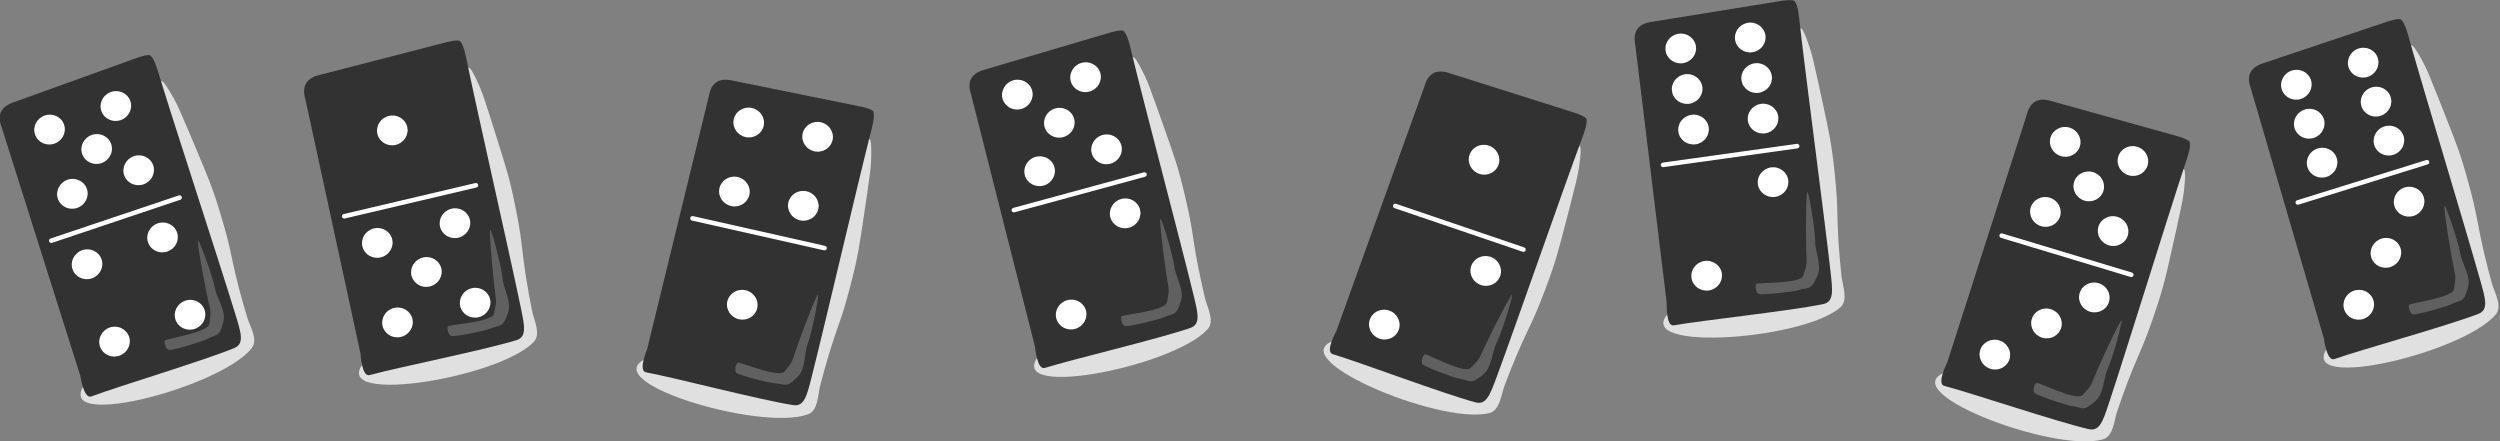 <?xml version="1.0" encoding="UTF-8" standalone="no"?>
<svg
   width="2627.152"
   height="463.949"
   viewBox="0 0 2627.152 463.949"
   version="1.1"
   xml:space="preserve"
   style="clip-rule:evenodd;fill-rule:evenodd;stroke-linejoin:round;stroke-miterlimit:2"
   id="svg354"
   sodipodi:docname="2023-DE-09-taskbody.svg"
   inkscape:version="1.1.1 (3bf5ae0d25, 2021-09-20)"
   xmlns:inkscape="http://www.inkscape.org/namespaces/inkscape"
   xmlns:sodipodi="http://sodipodi.sourceforge.net/DTD/sodipodi-0.dtd"
   xmlns="http://www.w3.org/2000/svg"
   xmlns:svg="http://www.w3.org/2000/svg"><rect x="0" y="0" width="2627.152" height="463.949" fill="#808080" stroke="none"/><defs
   id="defs358">
        
    
            
            
            
            
            
            
            
            
            
            
            
            
            
            
            
            
            
            
            
            
            
            
            
            
            
            
            
            
            
            
            
            
            
            
            
            
            
            
            
            
            
            
            
            
            
            
            
            
            
            
            
            
            
            
            
            
            
            
            
            
            
            
            
            
            
            
            
            
            
            
            
            
            
            
            
            
            
            
            
            
            
            
            
            
            
            
            
        
                
            
                
            
                
            
                
            
                
            
                
            
                
            
                
            
                
            
                
            
                
            
                
            
                
            
                
            
                
            
                
            
                
            
                
            
                
            
                
            
                
            
                
            
                
            
                
            
                
            
                
            
                
            
                
            
                
            
                
            
                
            
                
            
                
            
                
            
                
            
                
            
                
            
                
            
                
            
                
            
                
            
                
            
                
            
                
            
                
            
                
            
                
            
                
            
                
            
                
            
                
            
                
            
                
            
                
            
                
            
                
            
                
            
                
            
                
            
                
            
                
            
                
            
                
            
                
            
                
            
                
            
                
            
                
            
                
            
                
            
                
            
                
            
                
            
                
            
                
            
                
            
                
            
                
            
                
            
                
            
                
            
                
            
                
            
                
            
                
            
                
            
                
            </defs><sodipodi:namedview
   id="namedview356"
   pagecolor="#ffffff"
   bordercolor="#666666"
   borderopacity="1.0"
   inkscape:pageshadow="2"
   inkscape:pageopacity="0.0"
   inkscape:pagecheckerboard="0"
   showgrid="false"
   inkscape:zoom="0.27226345"
   inkscape:cx="1496.7121"
   inkscape:cy="233.22998"
   inkscape:window-width="2048"
   inkscape:window-height="1017"
   inkscape:window-x="-8"
   inkscape:window-y="-8"
   inkscape:window-maximized="1"
   inkscape:current-layer="svg354" />
    
<g
   id="g2111"
   transform="matrix(0.975,0,0,0.975,-649.216,278.267)"
   style="clip-rule:evenodd;fill-rule:evenodd;stroke-linejoin:round;stroke-miterlimit:2"><path
     d="m 1163.432,-185.315 c 0,0 2.138,-38.842 10.974,-23.733 3.178,5.433 5.858,11.15 8.378,16.912 2.111,4.825 3.833,9.813 5.498,14.806 4.602,13.797 8.957,27.674 13.303,41.553 9.978,31.86 13.622,42.346 20.137,75.133 7.57,38.09 5.5,38.322 11.484,76.799 1.699,10.921 3.891,21.758 5.949,32.616 2.034,10.727 10.227,25.664 1.934,34.377 -38.22,40.159 -232.528,70.828 -179.151,18.049 1.855,-1.834 0.275,-10.173 1.718,-12.527 2.952,-4.813 12.05,4.114 13.589,4.659 3.346,1.184 14.729,1.505 18.185,1.603 7.962,0.227 18.086,1.533 25.467,-2.975 2.986,-1.824 5.775,-3.989 8.33,-6.368 6.597,-6.144 13.972,-13.849 15.894,-23.052 2.91,-13.943 6.754,-84.777 9.81,-98.676 2.675,-12.162 4.7,-11.416 8.618,-23.286 8.425,-25.527 11.876,-52.831 7.404,-79.373 -2.556,-15.171 -15.441,-30.856 -7.522,-46.518 z"
     style="fill:#e0e0e0;fill-rule:nonzero;stroke-width:0.815"
     id="path2" /><path
     d="m 834.867,-170.213 c 0,0 -1.48,-38.872 8.721,-24.65 3.669,5.115 6.868,10.557 9.913,16.061 2.55,4.608 4.728,9.414 6.85,14.231 5.864,13.309 11.489,26.722 17.107,40.137 12.896,30.795 17.498,40.897 27.031,72.936 11.077,37.221 9.038,37.645 18.571,75.4 2.706,10.716 5.896,21.302 8.954,31.922 3.022,10.492 12.567,24.602 5.12,34.048 -34.323,43.536 -224.94,92.128 -176.699,34.618 1.677,-1.998 -0.672,-10.155 0.547,-12.632 2.492,-5.067 12.38,2.977 13.963,3.376 3.442,0.868 14.805,0.129 18.255,-0.093 7.949,-0.514 18.15,-0.154 25.081,-5.329 2.803,-2.093 5.379,-4.508 7.702,-7.115 5.998,-6.73 12.625,-15.087 13.683,-24.429 1.602,-14.153 -1.153,-85.037 0.599,-99.161 1.533,-12.358 3.619,-11.803 6.417,-23.986 6.016,-26.2 6.916,-53.706 -0.003,-79.717 -3.955,-14.868 -18.242,-29.287 -11.812,-45.618 z"
     style="fill:#e0e0e0;fill-rule:nonzero;stroke-width:0.815"
     id="path6" /><path
     d="m 1880.587,-196.303 c 0,0 0.789,-38.893 10.144,-24.1 3.364,5.32 6.241,10.94 8.96,16.612 2.276,4.749 4.171,9.674 6.009,14.607 5.078,13.629 9.911,27.347 14.737,41.067 11.078,31.495 15.083,41.848 22.731,74.389 8.887,37.804 6.827,38.108 14.141,76.355 2.076,10.855 4.644,21.61 7.077,32.39 2.404,10.65 11.111,25.293 3.125,34.289 -36.804,41.46 -229.93,78.852 -178.417,24.253 1.79,-1.897 -0.079,-10.177 1.282,-12.579 2.784,-4.913 12.185,3.694 13.742,4.185 3.385,1.068 14.773,0.993 18.23,0.972 7.965,-0.049 18.128,0.905 25.349,-3.857 2.921,-1.926 5.633,-4.187 8.104,-6.653 6.38,-6.369 13.483,-14.325 15.085,-23.59 2.425,-14.035 3.809,-84.96 6.381,-98.957 2.252,-12.247 4.301,-11.572 7.805,-23.571 7.534,-25.804 10.036,-53.211 4.646,-79.582 -3.081,-15.074 -16.502,-30.301 -9.131,-46.229 z"
     style="fill:#e0e0e0;fill-rule:nonzero;stroke-width:0.815"
     id="path10" /><path
     d="m 2347.641,-108.991 c 0,0 22.414,-31.794 21.891,-14.299 -0.188,6.292 -0.948,12.559 -1.867,18.781 -0.77,5.21 -1.956,10.352 -3.192,15.469 -3.416,14.137 -7.085,28.211 -10.761,42.283 -8.439,32.302 -10.911,43.124 -22.778,74.375 -13.785,36.306 -15.662,35.405 -30.998,71.198 -4.352,10.159 -8.241,20.509 -12.255,30.806 -3.966,10.173 -4.942,27.181 -16.593,30.169 -53.701,13.773 -234.693,-63.284 -161.45,-79.718 2.545,-0.571 5.628,-8.479 8.1,-9.708 5.056,-2.515 8.033,9.879 9.049,11.157 2.208,2.779 11.689,9.088 14.566,11.004 6.63,4.415 14.519,10.892 23.168,10.985 3.498,0.038 7.011,-0.319 10.439,-0.981 8.851,-1.71 19.19,-4.33 25.701,-11.113 9.862,-10.276 50.69,-68.288 60.653,-78.45 8.718,-8.892 10.04,-7.185 19.656,-15.17 20.681,-17.173 38.089,-38.489 48.375,-63.362 5.88,-14.218 3.275,-34.348 18.296,-43.425 z"
     style="fill:#e0e0e0;fill-rule:nonzero;stroke-width:0.815"
     id="path14" /><path
     d="m 2596.683,-228.52 c 0,0 5.703,-38.48 13.111,-22.623 2.664,5.703 4.807,11.641 6.786,17.612 1.658,4.998 2.913,10.124 4.113,15.249 3.313,14.161 6.372,28.381 9.424,42.601 7.005,32.643 9.668,43.419 13.139,76.667 4.033,38.624 1.951,38.665 4.369,77.53 0.686,11.031 1.873,22.024 2.923,33.025 1.038,10.869 7.822,26.496 -1.237,34.409 -41.753,36.472 -238.058,49.133 -180.052,1.489 2.016,-1.655 1.209,-10.105 2.863,-12.315 3.382,-4.521 11.62,5.205 13.103,5.889 3.223,1.487 14.528,2.854 17.96,3.27 7.907,0.959 17.868,3.191 25.633,-0.619 3.141,-1.541 6.117,-3.441 8.88,-5.575 7.134,-5.511 15.187,-12.504 17.947,-21.492 4.181,-13.616 14.525,-83.795 18.848,-97.355 3.783,-11.864 5.731,-10.935 10.724,-22.394 10.738,-24.644 16.687,-51.514 14.675,-78.355 -1.15,-15.342 -12.537,-32.145 -3.21,-47.012 z"
     style="fill:#e0e0e0;fill-rule:nonzero;stroke-width:0.815"
     id="path18" /><path
     d="m 2999.532,-83.179 c 0,0 21.29,-32.558 21.378,-15.055 0.032,6.294 -0.509,12.585 -1.21,18.835 -0.587,5.233 -1.593,10.414 -2.65,15.571 -2.92,14.248 -6.096,28.442 -9.278,42.633 -7.306,32.577 -9.399,43.479 -20.167,75.125 -12.508,36.765 -14.416,35.93 -28.492,72.237 -3.995,10.305 -7.52,20.785 -11.172,31.215 -3.608,10.305 -3.99,27.337 -15.53,30.73 -53.187,15.64 -236.76,-55.05 -164.135,-74.032 2.524,-0.659 5.329,-8.67 7.756,-9.985 4.965,-2.69 8.373,9.592 9.433,10.834 2.304,2.7 11.999,8.674 14.941,10.489 6.78,4.181 14.89,10.379 23.537,10.17 3.498,-0.085 6.996,-0.564 10.399,-1.345 8.786,-2.018 19.027,-4.997 25.297,-12.004 9.497,-10.615 48.274,-70.016 57.877,-80.52 8.402,-9.191 9.783,-7.531 19.114,-15.847 20.069,-17.885 36.722,-39.796 46.133,-65.013 5.38,-14.414 2.074,-34.441 16.768,-44.037 z"
     style="fill:#e0e0e0;fill-rule:nonzero;stroke-width:0.815"
     id="path22" /><path
     d="m 3259.345,-208.849 c 0,0 -0.613,-38.896 9.269,-24.45 3.554,5.195 6.631,10.708 9.553,16.278 2.446,4.663 4.517,9.517 6.531,14.381 5.566,13.437 10.891,26.972 16.208,40.509 12.206,31.075 16.582,41.277 25.399,73.521 10.244,37.459 8.196,37.837 16.885,75.795 2.466,10.773 5.42,21.428 8.24,32.114 2.787,10.557 12.015,24.876 4.36,34.154 -35.285,42.76 -226.938,87.091 -177.427,30.67 1.72,-1.96 -0.446,-10.167 0.828,-12.617 2.604,-5.01 12.31,3.252 13.884,3.686 3.421,0.945 14.799,0.46 18.253,0.314 7.958,-0.336 18.149,0.251 25.193,-4.768 2.849,-2.03 5.478,-4.387 7.859,-6.941 6.146,-6.595 12.958,-14.802 14.224,-24.118 1.917,-14.113 0.743,-85.042 2.809,-99.123 1.808,-12.321 3.881,-11.72 6.95,-23.837 6.599,-26.059 8.111,-53.539 1.774,-79.698 -3.623,-14.953 -17.584,-29.687 -10.792,-45.869 z"
     style="fill:#e0e0e0;fill-rule:nonzero;stroke-width:0.815"
     id="path26" /><path
     d="m 1584.34,-114.293 c 0,0 18.912,-33.994 20.249,-16.543 0.481,6.276 0.391,12.589 0.137,18.873 -0.212,5.262 -0.846,10.501 -1.532,15.72 -1.896,14.42 -4.05,28.804 -6.212,43.186 -4.962,33.015 -6.272,44.039 -14.754,76.372 -9.852,37.564 -11.815,36.867 -23.264,74.087 -3.249,10.564 -6.017,21.268 -8.916,31.933 -2.863,10.536 -2.029,27.552 -13.297,31.76 -51.935,19.396 -240.085,-38.011 -169,-62.128 2.47,-0.838 4.697,-9.028 7.024,-10.513 4.76,-3.037 9.037,8.97 10.183,10.133 2.491,2.529 12.588,7.796 15.652,9.396 7.061,3.687 15.593,9.29 24.203,8.464 3.483,-0.334 6.938,-1.062 10.276,-2.084 8.62,-2.64 18.622,-6.342 24.376,-13.778 8.715,-11.265 43.154,-73.283 51.982,-84.446 7.725,-9.767 9.22,-8.21 17.935,-17.171 18.741,-19.271 33.788,-42.315 41.375,-68.139 4.337,-14.761 -0.39,-34.501 13.582,-45.122 z"
     style="fill:#e0e0e0;fill-rule:nonzero;stroke-width:0.815"
     id="path30" /><path
     d="m 1146.7,-239.811 c 0,0 12.862,-3.436 15.053,-1.208 4.207,4.276 6.386,17.042 7.948,24.63 10.837,52.651 45.467,204.405 57.309,261.707 4.241,20.52 6.97,32.434 -4.689,35.977 -35.718,10.857 -126.844,29.045 -158.131,37.582 -8.517,2.325 -9.754,-23.139 -9.754,-23.139 L 995.059,-178.182 c -3.917,-13.293 -0.129,-22.771 15.34,-26.468 z"
     style="fill:#323232;fill-rule:nonzero;stroke-width:0.815"
     id="path34" /><path
     d="m 813.144,-222.916 c 0,0 12.487,-4.616 14.876,-2.601 4.586,3.867 7.942,16.374 10.202,23.785 15.683,51.416 64.264,199.295 81.38,255.249 6.129,20.037 9.954,31.646 -1.326,36.257 C 883.723,103.903 794.681,130.48 764.322,141.887 756.058,144.993 752.46,119.754 752.46,119.754 L 667.886,-147.463 c -5.135,-12.872 -2.244,-22.661 12.814,-27.779 z"
     style="fill:#323232;fill-rule:nonzero;stroke-width:0.815"
     id="path38" /><path
     d="m 1861.976,-250.184 c 0,0 12.735,-3.88 15.002,-1.729 4.353,4.128 6.973,16.81 8.797,24.339 12.657,52.243 52.531,202.704 66.353,259.561 4.95,20.36 8.091,32.172 -3.438,36.118 -35.319,12.09 -125.76,33.428 -156.732,43.045 -8.431,2.619 -10.551,-22.787 -10.551,-22.787 l -68.845,-271.695 c -4.375,-13.149 -0.919,-22.753 14.413,-26.984 z"
     style="fill:#323232;fill-rule:nonzero;stroke-width:0.815"
     id="path42" /><path
     d="m 2362.356,-164.063 c 0,0 12.726,3.909 13.402,6.96 1.298,5.856 -3.625,17.834 -6.326,25.096 -18.738,50.383 -69.868,197.4 -90.221,252.26 -7.288,19.645 -11.293,31.193 -23.057,28.013 -36.038,-9.74 -122.938,-42.653 -153.989,-52.01 -8.453,-2.547 4.003,-24.79 4.003,-24.79 l 94.945,-263.711 c 3.73,-13.347 11.968,-19.373 27.043,-14.302 z"
     style="fill:#323232;fill-rule:nonzero;stroke-width:0.815"
     id="path46" /><path
     d="m 2585.041,-284.322 c 0,0 13.123,-2.238 15.101,0.182 3.795,4.645 4.791,17.557 5.648,25.257 5.947,53.425 26.468,207.721 32.987,265.87 2.335,20.823 3.957,32.937 -7.979,35.393 -36.565,7.525 -128.978,17.251 -160.918,22.873 -8.695,1.531 -7.584,-23.938 -7.584,-23.938 l -33.924,-278.221 c -2.677,-13.597 1.967,-22.687 17.71,-24.945 z"
     style="fill:#323232;fill-rule:nonzero;stroke-width:0.815"
     id="path50" /><path
     d="m 3012.31,-138.734 c 0,0 12.855,3.462 13.637,6.488 1.502,5.808 -3,17.95 -5.445,25.301 -16.967,51.007 -62.932,199.72 -81.357,255.256 -6.598,19.887 -10.197,31.568 -22.065,28.801 -36.357,-8.475 -124.352,-38.334 -155.712,-46.601 -8.537,-2.25 3.135,-24.914 3.135,-24.914 l 85.678,-266.866 c 3.262,-13.469 11.285,-19.779 26.527,-15.238 z"
     style="fill:#323232;fill-rule:nonzero;stroke-width:0.815"
     id="path54" /><path
     d="m 3238.808,-262.025 c 0,0 12.586,-4.337 14.93,-2.269 4.498,3.968 7.575,16.547 9.669,24.006 14.532,51.753 59.805,200.678 75.669,257 5.681,20.168 9.246,31.86 -2.134,36.219 -34.861,13.356 -124.473,37.941 -155.078,48.668 -8.331,2.921 -11.365,-22.391 -11.365,-22.391 L 3091.904,-189.829 c -4.847,-12.983 -1.738,-22.705 13.431,-27.487 z"
     style="fill:#323232;fill-rule:nonzero;stroke-width:0.815"
     id="path58" /><path
     d="m 1593.13,-170.615 c 0,0 13.069,2.536 14.066,5.498 1.913,5.686 -1.711,18.118 -3.626,25.625 -13.284,52.088 -48.517,203.702 -62.931,260.412 -5.161,20.308 -7.918,32.215 -19.953,30.303 -36.869,-5.859 -126.771,-29.361 -158.641,-35.368 -8.676,-1.635 1.349,-25.075 1.349,-25.075 l 66.413,-272.3 c 2.292,-13.667 9.844,-20.534 25.372,-17.092 z"
     style="fill:#323232;fill-rule:nonzero;stroke-width:0.815"
     id="path62" /><path
     d="m 1194.013,-36.775 c 0.169,-7.712 12.457,38.729 13.429,50.748 0.857,10.603 7.802,22.236 6.98,32.735 -0.302,3.862 -2.126,8.079 -3.655,11.67 -3.791,8.899 -7.46,6.695 -15.929,10.225 -6.319,2.634 -38.386,9.083 -42.574,8.194 -3.15,-0.668 -4.942,-8.332 -3.647,-10.468 1.222,-2.015 47.854,-4.229 49.622,-13.712 1.331,-7.137 2.957,-10.199 1.977,-17.059 -2.102,-14.722 -6.529,-57.446 -6.203,-72.333 z"
     style="fill:#606060;fill-rule:nonzero;stroke-width:0.815"
     id="path66" /><path
     d="m 879.117,-25.157 c -0.548,-7.694 16.002,37.404 18.087,49.281 1.838,10.477 9.835,21.415 9.991,31.945 0.058,3.873 -1.366,8.242 -2.555,11.959 -2.948,9.212 -6.806,7.359 -14.91,11.661 -6.047,3.21 -37.376,12.61 -41.629,12.115 -3.198,-0.372 -5.695,-7.837 -4.604,-10.084 1.029,-2.12 47.254,-8.657 48.133,-18.264 0.662,-7.229 1.996,-10.43 0.384,-17.169 -3.461,-14.463 -11.839,-56.591 -12.897,-71.444 z"
     style="fill:#606060;fill-rule:nonzero;stroke-width:0.815"
     id="path70" /><path
     d="m 1916.303,-48.913 c -0.099,-7.713 13.793,38.274 15.181,50.252 1.224,10.567 8.569,21.952 8.111,32.473 -0.168,3.87 -1.844,8.148 -3.248,11.79 -3.48,9.025 -7.223,6.95 -15.565,10.772 -6.224,2.852 -38.048,10.409 -42.264,9.666 -3.171,-0.558 -5.228,-8.155 -4.008,-10.335 1.151,-2.056 47.679,-5.886 49.116,-15.425 1.082,-7.178 2.601,-10.296 1.384,-17.117 -2.612,-14.64 -8.518,-57.185 -8.708,-72.075 z"
     style="fill:#606060;fill-rule:nonzero;stroke-width:0.815"
     id="path74" /><path
     d="m 2294.779,33.155 c 4.234,-6.448 -9.981,39.44 -15.531,50.145 -4.897,9.443 -5.179,22.989 -11.445,31.453 -2.304,3.113 -6.087,5.722 -9.288,7.954 -7.934,5.533 -9.875,1.719 -18.927,0.22 -6.754,-1.119 -37.359,-12.66 -40.439,-15.634 -2.316,-2.237 0.23,-9.685 2.46,-10.809 2.104,-1.06 42.812,21.796 49.34,14.694 4.913,-5.344 7.916,-7.078 10.724,-13.413 6.026,-13.596 24.933,-52.163 33.106,-64.611 z"
     style="fill:#606060;fill-rule:nonzero;stroke-width:0.815"
     id="path78" /><path
     d="m 2613.467,-77.796 c 0.878,-7.664 8.841,39.711 8.703,51.768 -0.122,10.637 5.723,22.859 3.938,33.238 -0.656,3.817 -2.86,7.849 -4.713,11.284 -4.594,8.512 -8.044,5.98 -16.802,8.716 -6.535,2.041 -39.059,5.512 -43.148,4.242 -3.075,-0.955 -4.155,-8.751 -2.668,-10.759 1.402,-1.894 48.04,0.192 50.673,-9.088 1.981,-6.984 3.883,-9.884 3.538,-16.805 -0.739,-14.853 -1.216,-57.803 0.479,-72.597 z"
     style="fill:#606060;fill-rule:nonzero;stroke-width:0.815"
     id="path82" /><path
     d="m 2951.667,60.725 c 4.006,-6.592 -8.597,39.765 -13.771,50.656 -4.565,9.608 -4.373,23.156 -10.339,31.834 -2.194,3.192 -5.883,5.931 -9.005,8.274 -7.736,5.807 -9.809,2.063 -18.908,0.881 -6.789,-0.882 -37.779,-11.347 -40.96,-14.212 -2.393,-2.154 -0.109,-9.687 2.082,-10.888 2.066,-1.133 43.547,20.288 49.823,12.962 4.723,-5.513 7.664,-7.351 10.249,-13.779 5.548,-13.798 23.097,-53.002 30.83,-65.728 z"
     style="fill:#606060;fill-rule:nonzero;stroke-width:0.815"
     id="path86" /><path
     d="m 3300.366,-62.845 c -0.377,-7.705 15.164,37.752 16.983,49.672 1.604,10.516 9.355,21.628 9.277,32.159 -0.027,3.873 -1.549,8.209 -2.821,11.899 -3.152,9.144 -6.968,7.206 -15.166,11.326 -6.117,3.074 -37.648,11.774 -41.888,11.184 -3.189,-0.443 -5.519,-7.962 -4.378,-10.184 1.076,-2.096 47.435,-7.601 48.528,-17.186 0.823,-7.213 2.228,-10.383 0.766,-17.156 -3.138,-14.536 -10.574,-56.841 -11.301,-71.714 z"
     style="fill:#606060;fill-rule:nonzero;stroke-width:0.815"
     id="path90" /><path
     d="m 1546.871,32.662 c 3.525,-6.861 -5.737,40.277 -10.12,51.51 -3.867,9.91 -2.709,23.409 -8.041,32.49 -1.961,3.34 -5.445,6.336 -8.391,8.896 -7.301,6.344 -9.637,2.758 -18.797,2.228 -6.835,-0.395 -38.492,-8.622 -41.87,-11.253 -2.541,-1.978 -0.8,-9.654 1.299,-11.009 1.98,-1.278 44.883,17.128 50.621,9.373 4.318,-5.836 7.12,-7.879 9.239,-14.476 4.549,-14.158 19.255,-54.515 26.06,-67.76 z"
     style="fill:#606060;fill-rule:nonzero;stroke-width:0.815"
     id="path94" /><path
     d="m 1178.197,-88.101 -141.959,33.411 c -1.345,0.316 -2.186,1.649 -1.875,2.974 0.311,1.324 1.657,2.143 3.002,1.826 l 141.959,-33.411 c 1.345,-0.317 2.186,-1.65 1.874,-2.974 -0.311,-1.325 -1.656,-2.144 -3.001,-1.827 z"
     style="fill:#ffffff;fill-rule:nonzero;stroke-width:0.815"
     id="path98" /><path
     d="m 858.602,-74.79 -138.241,46.457 c -1.31,0.44 -2.023,1.845 -1.591,3.136 0.433,1.29 1.848,1.979 3.159,1.54 l 138.241,-46.457 c 1.31,-0.441 2.023,-1.846 1.59,-3.135 -0.433,-1.291 -1.848,-1.98 -3.158,-1.54 z"
     style="fill:#ffffff;fill-rule:nonzero;stroke-width:0.815"
     id="path102" /><path
     d="m 1898.716,-99.659 -140.715,38.315 c -1.334,0.363 -2.127,1.724 -1.771,3.037 0.357,1.313 1.73,2.084 3.064,1.721 l 140.715,-38.315 c 1.334,-0.364 2.127,-1.725 1.77,-3.037 -0.356,-1.314 -1.729,-2.085 -3.063,-1.721 z"
     style="fill:#ffffff;fill-rule:nonzero;stroke-width:0.815"
     id="path106" /><path
     d="m 2308.593,-18.745 -138.067,-46.969 c -1.308,-0.446 -2.728,0.239 -3.167,1.527 -0.438,1.288 0.268,2.695 1.576,3.141 l 138.067,46.969 c 1.309,0.445 2.728,-0.239 3.166,-1.527 0.439,-1.288 -0.267,-2.696 -1.576,-3.14 z"
     style="fill:#ffffff;fill-rule:nonzero;stroke-width:0.815"
     id="path110" /><path
     d="m 2602.446,-130.359 -144.431,20.208 c -1.369,0.191 -2.328,1.441 -2.141,2.789 0.188,1.347 1.452,2.286 2.821,2.095 l 144.431,-20.208 c 1.369,-0.192 2.328,-1.442 2.14,-2.789 -0.187,-1.348 -1.452,-2.287 -2.821,-2.095 z"
     style="fill:#ffffff;fill-rule:nonzero;stroke-width:0.815"
     id="path114" /><path
     d="m 2963.655,8.373 -139.623,-42.119 c -1.323,-0.4 -2.718,0.334 -3.112,1.637 -0.393,1.302 0.362,2.684 1.685,3.084 l 139.623,42.119 c 1.323,0.399 2.718,-0.334 3.111,-1.637 0.394,-1.303 -0.361,-2.685 -1.684,-3.083 z"
     style="fill:#ffffff;fill-rule:nonzero;stroke-width:0.815"
     id="path118" /><path
     d="m 3280.952,-112.923 -139.242,43.364 c -1.32,0.411 -2.064,1.799 -1.66,3.099 0.404,1.299 1.804,2.02 3.124,1.61 l 139.242,-43.364 c 1.319,-0.411 2.064,-1.8 1.659,-3.099 -0.404,-1.3 -1.803,-2.021 -3.123,-1.61 z"
     style="fill:#ffffff;fill-rule:nonzero;stroke-width:0.815"
     id="path122" /><path
     d="m 1555.098,-20.411 -142.274,-32.046 c -1.348,-0.304 -2.687,0.527 -2.987,1.854 -0.299,1.327 0.552,2.651 1.901,2.955 l 142.273,32.046 c 1.349,0.303 2.687,-0.528 2.986,-1.855 0.3,-1.328 -0.552,-2.652 -1.9,-2.955 z"
     style="fill:#ffffff;fill-rule:nonzero;stroke-width:0.815"
     id="path126" /><ellipse
     cx="726.548"
     cy="103.546"
     rx="16.525"
     ry="16.049"
     style="fill:#ffffff;stroke-width:0.729"
     id="ellipse130"
     transform="rotate(-19.565)" /><ellipse
     cx="1743.447"
     cy="316.198"
     rx="16.525"
     ry="16.049"
     style="fill:#ffffff;stroke-width:0.729"
     id="ellipse134"
     transform="rotate(-16.221)" /><ellipse
     cx="2483.496"
     cy="155.266"
     rx="16.525"
     ry="16.049"
     style="fill:#ffffff;stroke-width:0.729"
     id="ellipse138"
     transform="rotate(-8.954)" /><ellipse
     cx="2746.471"
     cy="-914.764"
     rx="16.525"
     ry="16.049"
     style="fill:#ffffff;stroke-width:0.729"
     id="ellipse142"
     transform="rotate(15.798)" /><ellipse
     cx="3043.161"
     cy="801.278"
     rx="16.525"
     ry="16.049"
     style="fill:#ffffff;stroke-width:0.729"
     id="ellipse146"
     transform="rotate(-18.287)" /><ellipse
     cx="1411.095"
     cy="-448.964"
     rx="16.525"
     ry="16.049"
     style="fill:#ffffff;stroke-width:0.729"
     id="ellipse150"
     transform="rotate(11.705)" /><ellipse
     cx="1045.623"
     cy="241.089"
     rx="16.525"
     ry="16.049"
     style="fill:#ffffff;stroke-width:0.729"
     id="ellipse154"
     transform="matrix(0.969,-0.246,0.246,0.969,0,0)" /><ellipse
     cx="716.005"
     cy="253.858"
     rx="16.525"
     ry="16.049"
     style="fill:#ffffff;stroke-width:0.729"
     id="ellipse158"
     transform="rotate(-19.565)" /><ellipse
     cx="802.378"
     cy="103.546"
     rx="16.525"
     ry="16.049"
     style="fill:#ffffff;stroke-width:0.729"
     id="ellipse162"
     transform="rotate(-19.565)" /><ellipse
     cx="1819.276"
     cy="318.696"
     rx="16.525"
     ry="16.049"
     style="fill:#ffffff;stroke-width:0.729"
     id="ellipse166"
     transform="rotate(-16.221)" /><ellipse
     cx="2559.327"
     cy="155.266"
     rx="16.525"
     ry="16.049"
     style="fill:#ffffff;stroke-width:0.729"
     id="ellipse170"
     transform="rotate(-8.954)" /><ellipse
     cx="2822.305"
     cy="-914.763"
     rx="16.525"
     ry="16.049"
     style="fill:#ffffff;stroke-width:0.729"
     id="ellipse174"
     transform="rotate(15.798)" /><ellipse
     cx="3118.999"
     cy="801.277"
     rx="16.525"
     ry="16.049"
     style="fill:#ffffff;stroke-width:0.729"
     id="ellipse178"
     transform="rotate(-18.287)" /><ellipse
     cx="1486.925"
     cy="-448.964"
     rx="16.525"
     ry="16.049"
     style="fill:#ffffff;stroke-width:0.729"
     id="ellipse182"
     transform="rotate(11.705)" /><ellipse
     cx="1131.996"
     cy="241.089"
     rx="16.525"
     ry="16.049"
     style="fill:#ffffff;stroke-width:0.729"
     id="ellipse186"
     transform="matrix(0.969,-0.246,0.246,0.969,0,0)" /><ellipse
     cx="802.379"
     cy="253.857"
     rx="16.525"
     ry="16.049"
     style="fill:#ffffff;stroke-width:0.729"
     id="ellipse190"
     transform="rotate(-19.565)" /><ellipse
     cx="1819.277"
     cy="471.507"
     rx="16.525"
     ry="16.049"
     style="fill:#ffffff;stroke-width:0.729"
     id="ellipse194"
     transform="rotate(-16.221)" /><ellipse
     cx="2160.675"
     cy="-686.718"
     rx="16.525"
     ry="16.049"
     style="fill:#ffffff;stroke-width:0.729"
     id="ellipse198"
     transform="rotate(17.799)" /><ellipse
     cx="2559.326"
     cy="313.074"
     rx="16.525"
     ry="16.049"
     style="fill:#ffffff;stroke-width:0.729"
     id="ellipse202"
     transform="rotate(-8.954)" /><ellipse
     cx="2822.313"
     cy="-761.955"
     rx="16.525"
     ry="16.049"
     style="fill:#ffffff;stroke-width:0.729"
     id="ellipse206"
     transform="rotate(15.798)" /><ellipse
     cx="3118.993"
     cy="959.084"
     rx="16.525"
     ry="16.049"
     style="fill:#ffffff;stroke-width:0.729"
     id="ellipse210"
     transform="rotate(-18.287)" /><ellipse
     cx="1091.147"
     cy="127.514"
     rx="16.525"
     ry="16.049"
     style="fill:#ffffff;stroke-width:0.729"
     id="ellipse214"
     transform="matrix(0.969,-0.246,0.246,0.969,0,0)" /><ellipse
     cx="1778.427"
     cy="357.931"
     rx="16.525"
     ry="16.049"
     style="fill:#ffffff;stroke-width:0.729"
     id="ellipse218"
     transform="rotate(-16.221)" /><ellipse
     cx="2122.323"
     cy="-800.292"
     rx="16.525"
     ry="16.049"
     style="fill:#ffffff;stroke-width:0.729"
     id="ellipse222"
     transform="rotate(17.799)" /><ellipse
     cx="2483.503"
     cy="199.5"
     rx="16.525"
     ry="16.049"
     style="fill:#ffffff;stroke-width:0.729"
     id="ellipse226"
     transform="rotate(-8.954)" /><ellipse
     cx="2783.953"
     cy="-875.529"
     rx="16.525"
     ry="16.049"
     style="fill:#ffffff;stroke-width:0.729"
     id="ellipse230"
     transform="rotate(15.798)" /><ellipse
     cx="3043.161"
     cy="845.511"
     rx="16.525"
     ry="16.049"
     style="fill:#ffffff;stroke-width:0.729"
     id="ellipse234"
     transform="rotate(-18.287)" /><ellipse
     cx="1089.217"
     cy="284.502"
     rx="16.525"
     ry="16.049"
     style="fill:#ffffff;stroke-width:0.729"
     id="ellipse238"
     transform="matrix(0.969,-0.246,0.246,0.969,0,0)" /><ellipse
     cx="1444.144"
     cy="-255.239"
     rx="16.525"
     ry="16.049"
     style="fill:#ffffff;stroke-width:0.729"
     id="ellipse242"
     transform="rotate(11.705)" /><ellipse
     cx="767.398"
     cy="140.283"
     rx="16.525"
     ry="16.049"
     style="fill:#ffffff;stroke-width:0.729"
     id="ellipse246"
     transform="rotate(-19.565)" /><ellipse
     cx="2559.324"
     cy="199.498"
     rx="16.525"
     ry="16.049"
     style="fill:#ffffff;stroke-width:0.729"
     id="ellipse250"
     transform="rotate(-8.954)" /><ellipse
     cx="3118.998"
     cy="845.51"
     rx="16.525"
     ry="16.049"
     style="fill:#ffffff;stroke-width:0.729"
     id="ellipse254"
     transform="rotate(-18.287)" /><ellipse
     cx="726.548"
     cy="177.018"
     rx="16.525"
     ry="16.049"
     style="fill:#ffffff;stroke-width:0.729"
     id="ellipse258"
     transform="rotate(-19.565)" /><ellipse
     cx="1743.446"
     cy="402.163"
     rx="16.525"
     ry="16.049"
     style="fill:#ffffff;stroke-width:0.729"
     id="ellipse262"
     transform="rotate(-16.221)" /><ellipse
     cx="2483.5"
     cy="243.731"
     rx="16.525"
     ry="16.049"
     style="fill:#ffffff;stroke-width:0.729"
     id="ellipse266"
     transform="rotate(-8.954)" /><ellipse
     cx="2746.47"
     cy="-836.295"
     rx="16.525"
     ry="16.049"
     style="fill:#ffffff;stroke-width:0.729"
     id="ellipse270"
     transform="rotate(15.798)" /><ellipse
     cx="3043.16"
     cy="889.743"
     rx="16.525"
     ry="16.049"
     style="fill:#ffffff;stroke-width:0.729"
     id="ellipse274"
     transform="rotate(-18.287)" /><ellipse
     cx="1411.094"
     cy="-372.992"
     rx="16.525"
     ry="16.049"
     style="fill:#ffffff;stroke-width:0.729"
     id="ellipse278"
     transform="rotate(11.705)" /><ellipse
     cx="1045.622"
     cy="329.554"
     rx="16.525"
     ry="16.049"
     style="fill:#ffffff;stroke-width:0.729"
     id="ellipse282"
     transform="matrix(0.969,-0.246,0.246,0.969,0,0)" /><ellipse
     cx="716.004"
     cy="342.321"
     rx="16.525"
     ry="16.049"
     style="fill:#ffffff;stroke-width:0.729"
     id="ellipse286"
     transform="rotate(-19.565)" /><ellipse
     cx="1732.902"
     cy="559.97"
     rx="16.525"
     ry="16.049"
     style="fill:#ffffff;stroke-width:0.729"
     id="ellipse290"
     transform="rotate(-16.221)" /><ellipse
     cx="2074.302"
     cy="-598.253"
     rx="16.525"
     ry="16.049"
     style="fill:#ffffff;stroke-width:0.729"
     id="ellipse294"
     transform="rotate(17.799)" /><ellipse
     cx="2472.954"
     cy="401.539"
     rx="16.525"
     ry="16.049"
     style="fill:#ffffff;stroke-width:0.729"
     id="ellipse298"
     transform="rotate(-8.954)" /><ellipse
     cx="2735.928"
     cy="-673.49"
     rx="16.525"
     ry="16.049"
     style="fill:#ffffff;stroke-width:0.729"
     id="ellipse302"
     transform="rotate(15.798)" /><ellipse
     cx="3032.618"
     cy="1047.551"
     rx="16.525"
     ry="16.049"
     style="fill:#ffffff;stroke-width:0.729"
     id="ellipse306"
     transform="rotate(-18.287)" /><ellipse
     cx="802.379"
     cy="177.019"
     rx="16.525"
     ry="16.049"
     style="fill:#ffffff;stroke-width:0.729"
     id="ellipse310"
     transform="rotate(-19.565)" /><ellipse
     cx="1819.277"
     cy="399.665"
     rx="16.525"
     ry="16.049"
     style="fill:#ffffff;stroke-width:0.729"
     id="ellipse314"
     transform="rotate(-16.221)" /><ellipse
     cx="2559.331"
     cy="243.732"
     rx="16.525"
     ry="16.049"
     style="fill:#ffffff;stroke-width:0.729"
     id="ellipse318"
     transform="rotate(-8.954)" /><ellipse
     cx="2822.305"
     cy="-836.293"
     rx="16.525"
     ry="16.049"
     style="fill:#ffffff;stroke-width:0.729"
     id="ellipse322"
     transform="rotate(15.798)" /><ellipse
     cx="3118.997"
     cy="889.742"
     rx="16.525"
     ry="16.049"
     style="fill:#ffffff;stroke-width:0.729"
     id="ellipse326"
     transform="rotate(-18.287)" /><ellipse
     cx="1486.925"
     cy="-372.993"
     rx="16.525"
     ry="16.049"
     style="fill:#ffffff;stroke-width:0.729"
     id="ellipse330"
     transform="rotate(11.705)" /><ellipse
     cx="1131.996"
     cy="329.554"
     rx="16.525"
     ry="16.049"
     style="fill:#ffffff;stroke-width:0.729"
     id="ellipse334"
     transform="matrix(0.969,-0.246,0.246,0.969,0,0)" /><ellipse
     cx="802.379"
     cy="342.321"
     rx="16.525"
     ry="16.049"
     style="fill:#ffffff;stroke-width:0.729"
     id="ellipse338"
     transform="rotate(-19.565)" /><ellipse
     cx="2780.3"
     cy="-720.963"
     rx="16.525"
     ry="16.049"
     style="fill:#ffffff;stroke-width:0.729"
     id="ellipse342"
     transform="rotate(15.798)" /><ellipse
     cx="3077.959"
     cy="1003.599"
     rx="16.525"
     ry="16.049"
     style="fill:#ffffff;stroke-width:0.729"
     id="ellipse346"
     transform="rotate(-18.287)" /></g></svg>

